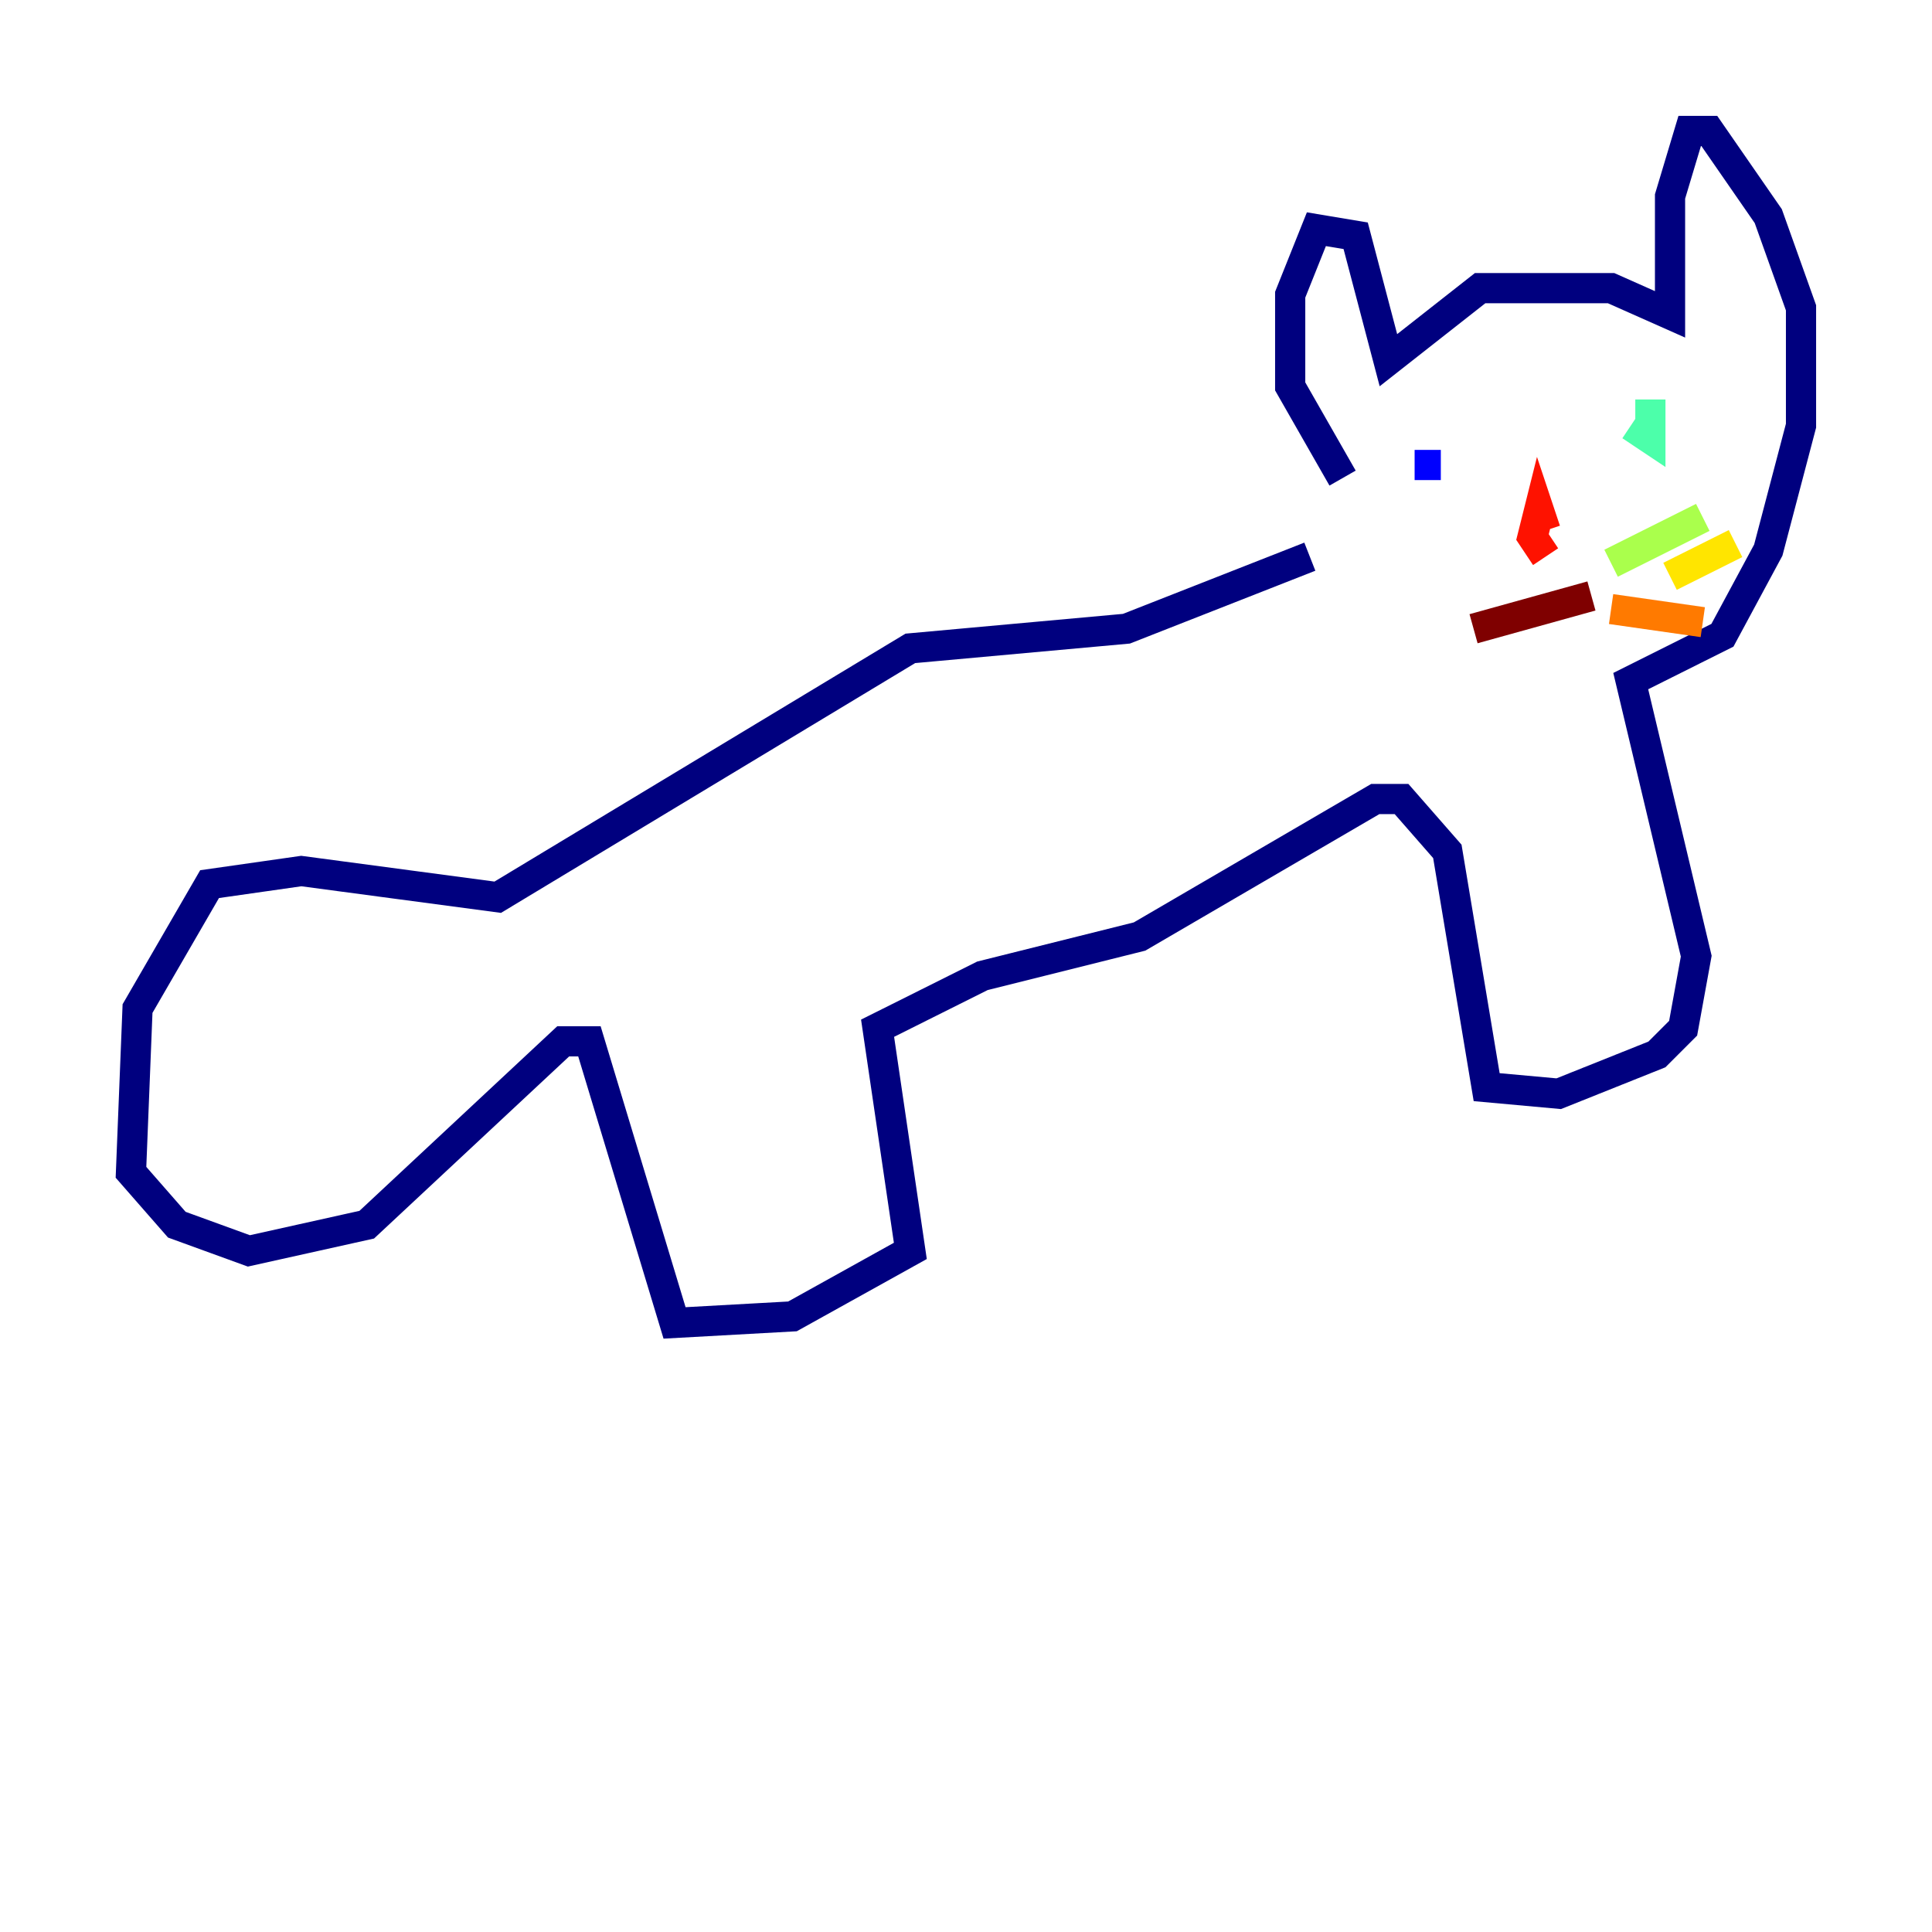 <?xml version="1.0" encoding="utf-8" ?>
<svg baseProfile="tiny" height="128" version="1.2" viewBox="0,0,128,128" width="128" xmlns="http://www.w3.org/2000/svg" xmlns:ev="http://www.w3.org/2001/xml-events" xmlns:xlink="http://www.w3.org/1999/xlink"><defs /><polyline fill="none" points="88.949,31.675 85.478,25.6 85.478,19.525 87.214,15.186 89.817,15.62 91.986,23.864 98.061,19.091 106.739,19.091 110.644,20.827 110.644,13.017 111.946,8.678 113.248,8.678 117.153,14.319 119.322,20.393 119.322,28.203 117.153,36.447 114.115,42.088 108.041,45.125 112.38,63.349 111.512,68.122 109.776,69.858 103.268,72.461 98.495,72.027 95.891,56.407 92.854,52.936 91.119,52.936 75.498,62.047 65.085,64.651 58.142,68.122 60.312,82.875 52.502,87.214 44.691,87.647 39.051,68.99 37.315,68.99 24.298,81.139 16.488,82.875 11.715,81.139 8.678,77.668 9.112,66.82 13.885,58.576 19.959,57.709 32.976,59.444 60.312,42.956 74.63,41.654 86.78,36.881" stroke="#00007f" stroke-width="2" /><polyline fill="none" points="93.722,30.807 95.458,30.807" stroke="#0000fe" stroke-width="2" /><polyline fill="none" points="113.681,30.807 113.681,30.807" stroke="#0060ff" stroke-width="2" /><polyline fill="none" points="108.909,29.071 108.909,29.071" stroke="#00d4ff" stroke-width="2" /><polyline fill="none" points="108.041,28.203 109.342,29.071 109.342,26.468 109.342,28.203" stroke="#4cffaa" stroke-width="2" /><polyline fill="none" points="106.739,37.315 112.814,34.278" stroke="#aaff4c" stroke-width="2" /><polyline fill="none" points="110.644,38.183 114.983,36.014" stroke="#ffe500" stroke-width="2" /><polyline fill="none" points="106.739,40.352 112.814,41.22" stroke="#ff7a00" stroke-width="2" /><polyline fill="none" points="102.4,36.881 101.532,35.58 101.966,33.844 102.4,35.146" stroke="#fe1200" stroke-width="2" /><polyline fill="none" points="97.627,41.654 105.437,39.485" stroke="#7f0000" stroke-width="2" /></svg>